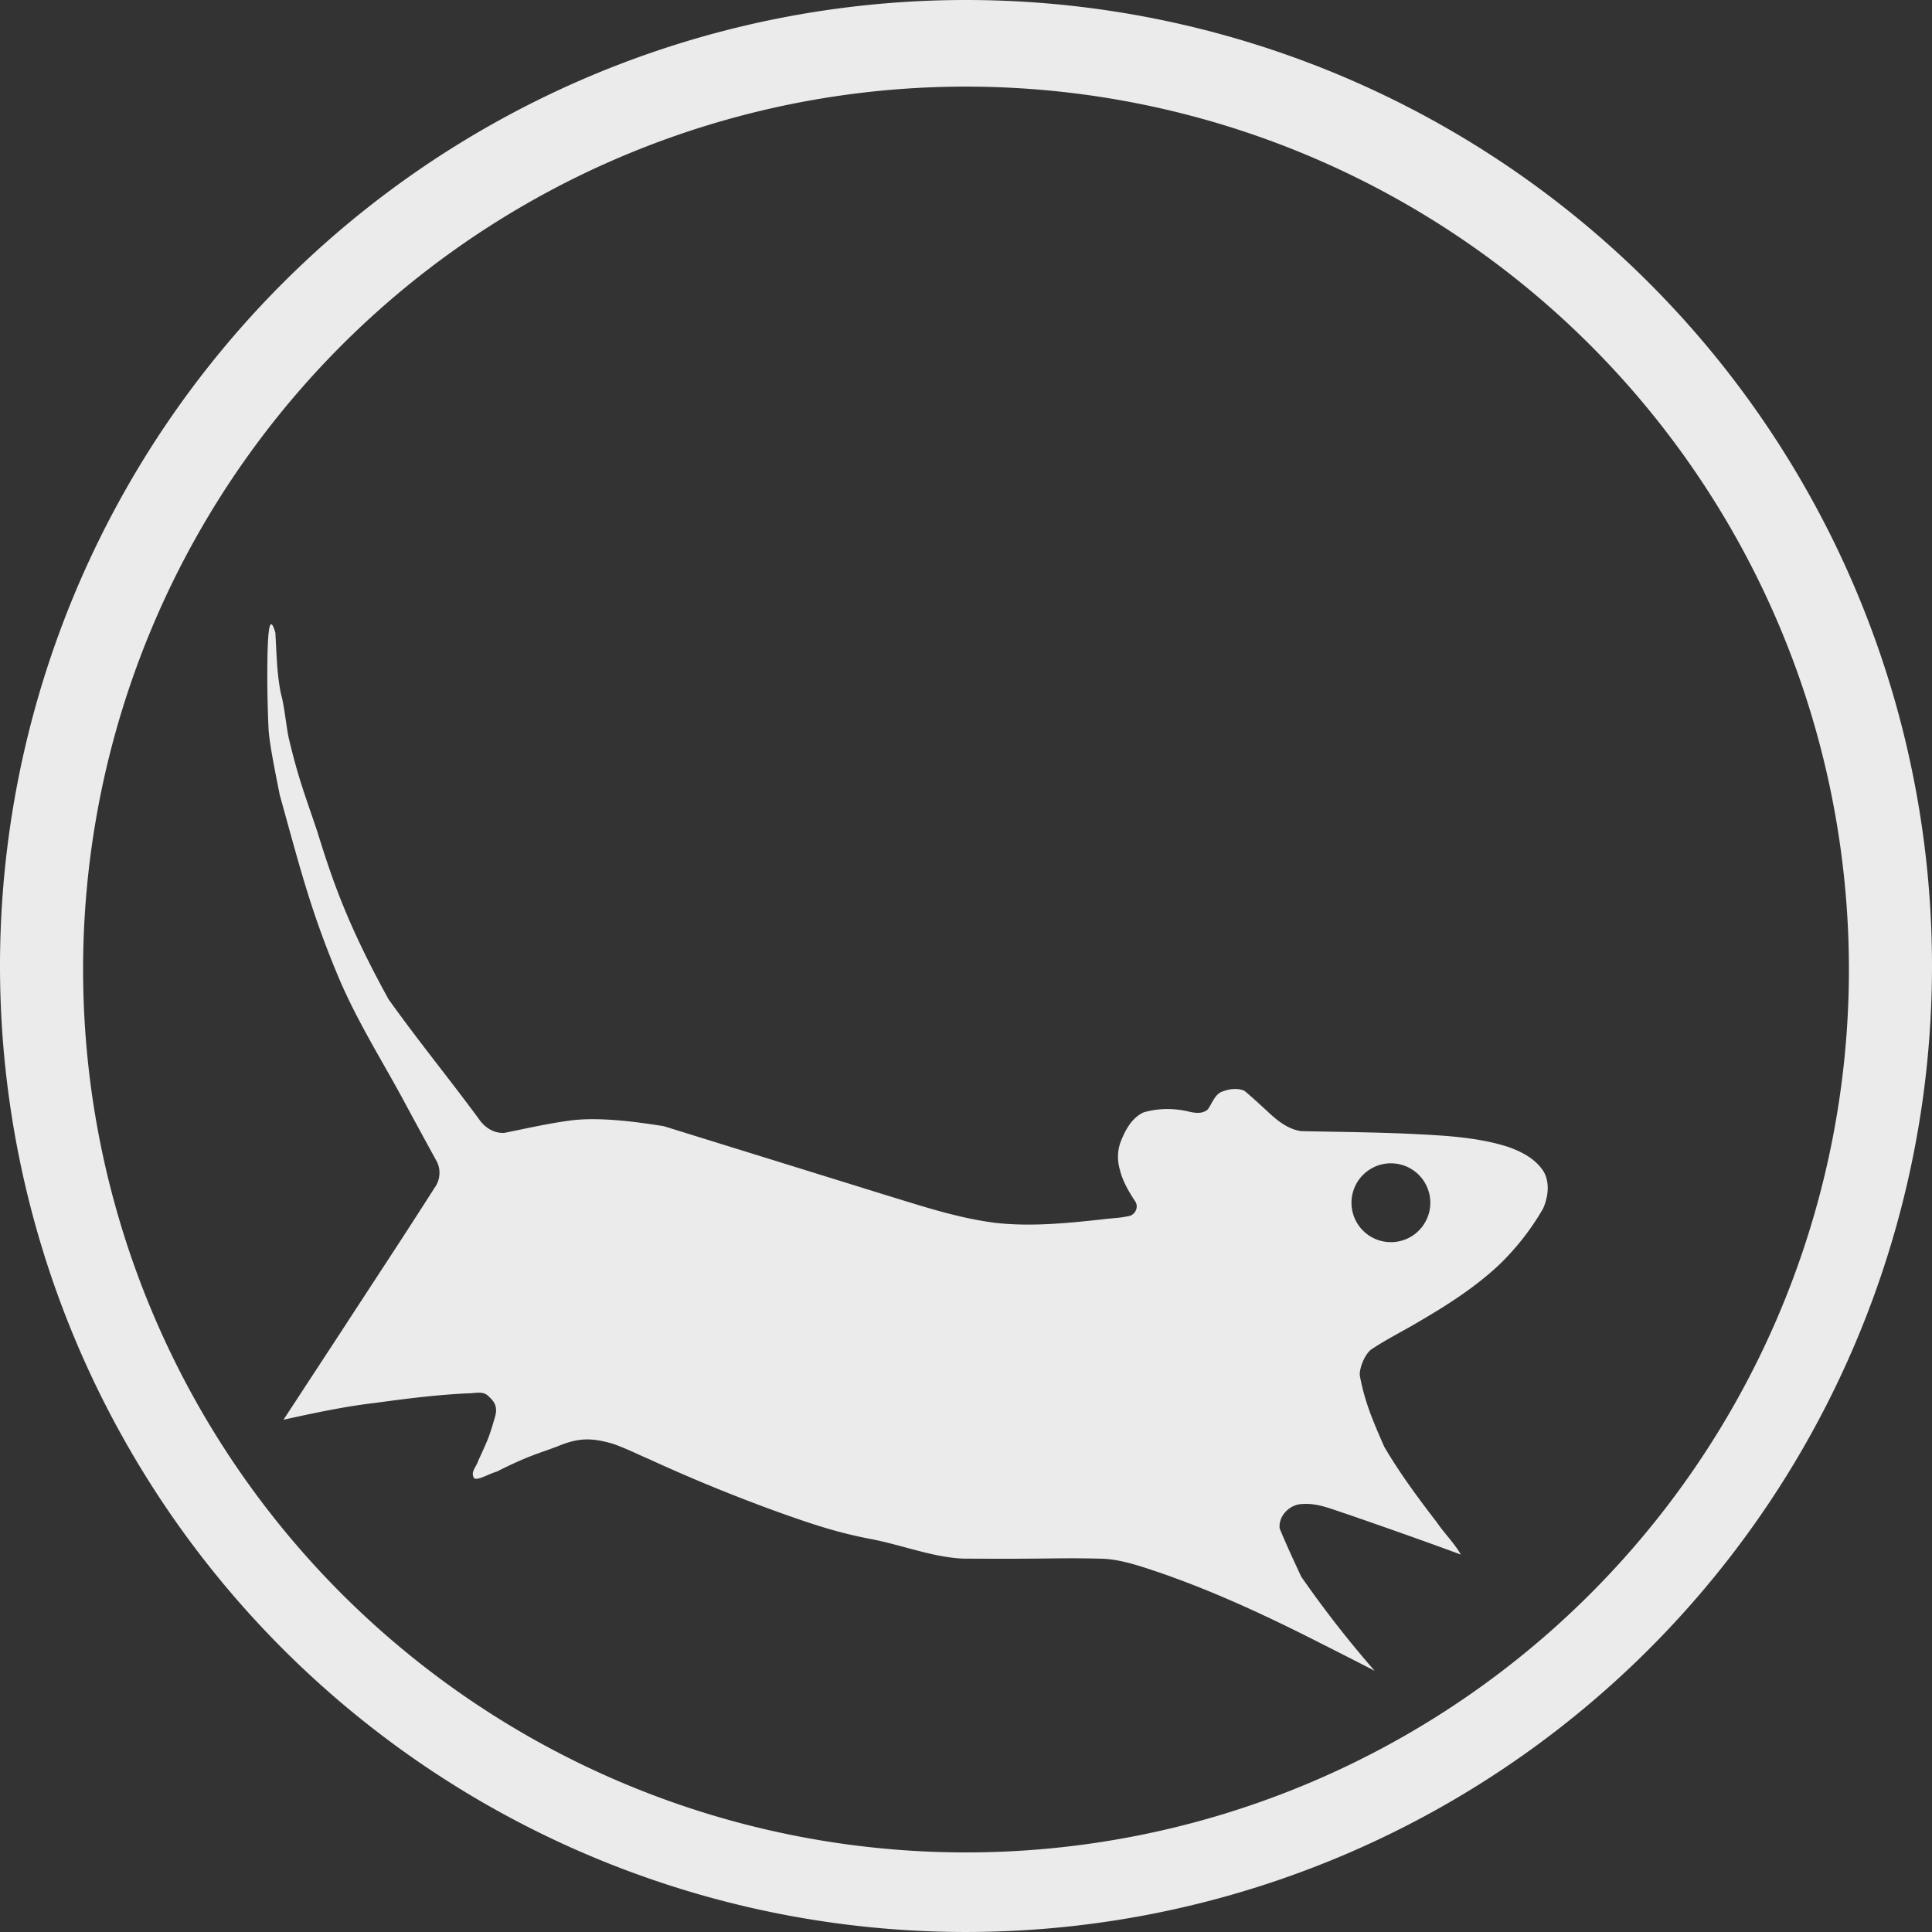 <?xml version="1.0" encoding="UTF-8" standalone="no"?>
<!-- Created with Inkscape (http://www.inkscape.org/) -->

<svg
   xmlns:dc="http://purl.org/dc/elements/1.1/"
   xmlns:cc="http://creativecommons.org/ns#"
   xmlns:rdf="http://www.w3.org/1999/02/22-rdf-syntax-ns#"
   xmlns:svg="http://www.w3.org/2000/svg"
   xmlns="http://www.w3.org/2000/svg"
   xmlns:sodipodi="http://sodipodi.sourceforge.net/DTD/sodipodi-0.dtd"
   xmlns:inkscape="http://www.inkscape.org/namespaces/inkscape"
   width="132.292mm"
   height="132.292mm"
   viewBox="0 0 132.292 132.292"
   version="1.1"
   id="svg844"
   inkscape:version="0.92.4 (5da689c313, 2019-01-14)"
   sodipodi:docname="brand-logo-white.svg">
  <rect x="0" y="0" width="132.292" height="132.292" fill="#333333" stroke="none"/>
  <defs
     id="defs838" />
  <sodipodi:namedview
     id="base"
     pagecolor="#ffffff"
     bordercolor="#666666"
     borderopacity="1.0"
     inkscape:pageopacity="0.0"
     inkscape:pageshadow="2"
     inkscape:zoom="0.98994949"
     inkscape:cx="132.42773"
     inkscape:cy="244.86772"
     inkscape:document-units="mm"
     inkscape:current-layer="layer1"
     showgrid="false"
     fit-margin-top="0"
     fit-margin-left="0"
     fit-margin-right="0"
     fit-margin-bottom="0"
     inkscape:window-width="1920"
     inkscape:window-height="1136"
     inkscape:window-x="1920"
     inkscape:window-y="27"
     inkscape:window-maximized="1" />
  <g
     inkscape:label="Layer 1"
     inkscape:groupmode="layer"
     id="layer1"
     transform="translate(64.634,-126.533)">
    <path
       style="opacity:1;fill:#ffffff;fill-opacity:0.902;stroke:none;stroke-width:5.183;stroke-linecap:round;stroke-linejoin:bevel;stroke-miterlimit:4;stroke-dasharray:none;stroke-dashoffset:0;stroke-opacity:1"
       d="M 70.035 161.312 L 70.035 161.314 C 69.376 161.488 69.067 165.709 69.07 175.215 C 69.066 178.573 69.204 184.359 69.389 188.285 C 69.572 192.212 71.505 201.398 72.281 205.404 C 77.664 224.713 80.332 235.619 87.783 253.248 C 92.552 264.244 98.145 273.079 103.885 283.609 C 106.878 289.175 109.905 294.723 112.939 300.266 C 113.959 302.384 113.7 305.015 112.301 306.902 C 104.456 319.237 96.383 331.43 88.414 343.684 C 83.361 351.407 78.306 359.127 73.252 366.85 C 81.111 365.122 88.997 363.426 96.998 362.494 C 104.913 361.412 112.854 360.404 120.838 360.031 C 122.591 360.085 124.743 359.297 126.154 360.711 C 127.38 361.834 128.725 363.173 127.959 365.92 C 126.315 371.703 126.005 372.075 123.525 377.561 C 123.105 378.923 121.586 380.329 122.422 381.811 C 123.003 382.858 126.116 380.904 128.406 380.234 C 137.183 375.806 139.622 375.49 144.664 373.486 C 149.706 371.483 153.023 371.51 158.398 373.072 C 162.257 374.451 164.503 375.676 167.721 377.033 C 179.381 382.394 191.281 387.239 203.377 391.527 C 210.317 393.952 216.466 396.034 224.832 397.635 C 233.199 399.233 240.994 402.401 248.883 402.734 C 273.176 402.884 272.05 402.479 284.252 402.746 C 288.275 402.812 292.179 403.906 295.982 405.131 C 311.726 410.235 326.772 417.233 341.496 424.736 C 346.078 427.036 350.641 429.374 355.199 431.719 C 348.422 423.974 342.097 415.835 336.221 407.389 C 334.31 403.261 332.374 399.145 330.656 394.932 C 330.277 391.584 333.426 388.584 336.693 388.623 C 340.528 388.356 344.136 389.979 347.713 391.115 C 357.667 394.55 367.598 398.041 377.475 401.691 C 375.736 398.654 373.19 396.199 371.232 393.312 C 366.41 387.042 361.684 380.667 357.68 373.834 C 354.879 367.438 352.677 362.416 351.396 355.594 C 351.077 353.638 352.807 349.544 354.572 348.521 C 358.727 345.787 363.204 343.598 367.453 341.02 C 374.53 336.867 381.486 332.367 387.471 326.715 C 391.88 322.426 395.717 317.548 398.762 312.199 C 400.021 309.272 400.513 305.706 398.916 302.805 C 396.833 299.431 393.121 297.538 389.486 296.283 C 382.209 294.003 374.538 293.496 366.967 293.102 C 356.706 292.567 346.43 292.485 336.158 292.277 C 332.612 291.74 329.751 289.316 327.236 286.924 C 325.348 285.202 323.484 283.448 321.508 281.824 C 319.504 281.008 317.237 281.429 315.316 282.273 C 313.713 283.269 313.151 285.164 312.109 286.633 C 310.737 287.917 308.698 287.609 307.035 287.188 C 303.262 286.324 299.263 286.33 295.537 287.422 C 292.533 288.756 290.872 291.828 289.688 294.732 C 288.716 297.116 288.63 299.808 289.373 302.266 C 290.078 305.231 291.657 307.88 293.314 310.402 C 294.357 311.924 293.273 314.103 291.455 314.256 C 289.271 314.77 287.005 314.776 284.787 315.084 C 275.693 316.065 266.499 317 257.365 315.996 C 247.482 314.771 238.006 311.575 228.52 308.684 L 171.529 291 C 164.279 289.836 154.745 288.586 147.508 289.512 C 141.761 290.264 136.106 291.566 130.43 292.709 C 127.735 292.972 125.181 291.323 123.738 289.131 C 115.215 277.602 108.776 269.874 100.412 258.23 C 89.979 239.284 86.009 227.891 81.988 214.865 C 78.639 204.897 77.18 201.459 74.584 190.613 C 73.956 187.581 73.463 182.306 72.607 179.322 C 71.509 174.109 71.474 168.761 71.15 163.465 C 70.764 162.172 70.432 161.43 70.154 161.318 L 70.154 161.312 L 70.152 161.314 C 70.118 161.299 70.08 161.301 70.035 161.312 z M 359.68 300.598 A 10.186 10.186 0 0 1 361.406 300.793 A 10.186 10.186 0 0 1 369.385 312.787 A 10.186 10.186 0 0 1 357.391 320.766 A 10.186 10.186 0 0 1 349.412 308.773 A 10.186 10.186 0 0 1 359.68 300.598 z M 348.85 313.883 L 348.855 313.893 C 348.86 313.911 348.868 313.923 348.873 313.943 C 348.866 313.936 348.856 313.931 348.85 313.92 C 348.849 313.912 348.852 313.894 348.85 313.883 z "
       transform="matrix(0.265,0,0,0.265,-64.634,126.533)"
       id="path849" />
    <path
       inkscape:export-ydpi="98.304054"
       inkscape:export-xdpi="98.304054"
       style="fill:#ffffff;fill-opacity:0.902;stroke:none;stroke-width:1.371;stroke-miterlimit:4;stroke-dasharray:none;opacity:1"
       d="M 1.513,126.533 A 66.146,66.146 0 0 0 -64.634,192.679 66.146,66.146 0 0 0 1.513,258.824 66.146,66.146 0 0 0 67.658,192.679 66.146,66.146 0 0 0 1.513,126.533 Z m 0,5.931 A 60.456,60.456 0 0 1 61.969,192.92 60.456,60.456 0 0 1 1.513,253.376 60.456,60.456 0 0 1 -58.944,192.92 60.456,60.456 0 0 1 1.513,132.463 Z"
       id="path853"
       inkscape:connector-curvature="0"
       inkscape:export-filename="/home/pato/Code/Sciber/bulma-start/img/brand-logo-512.png" />
  </g>
</svg>
